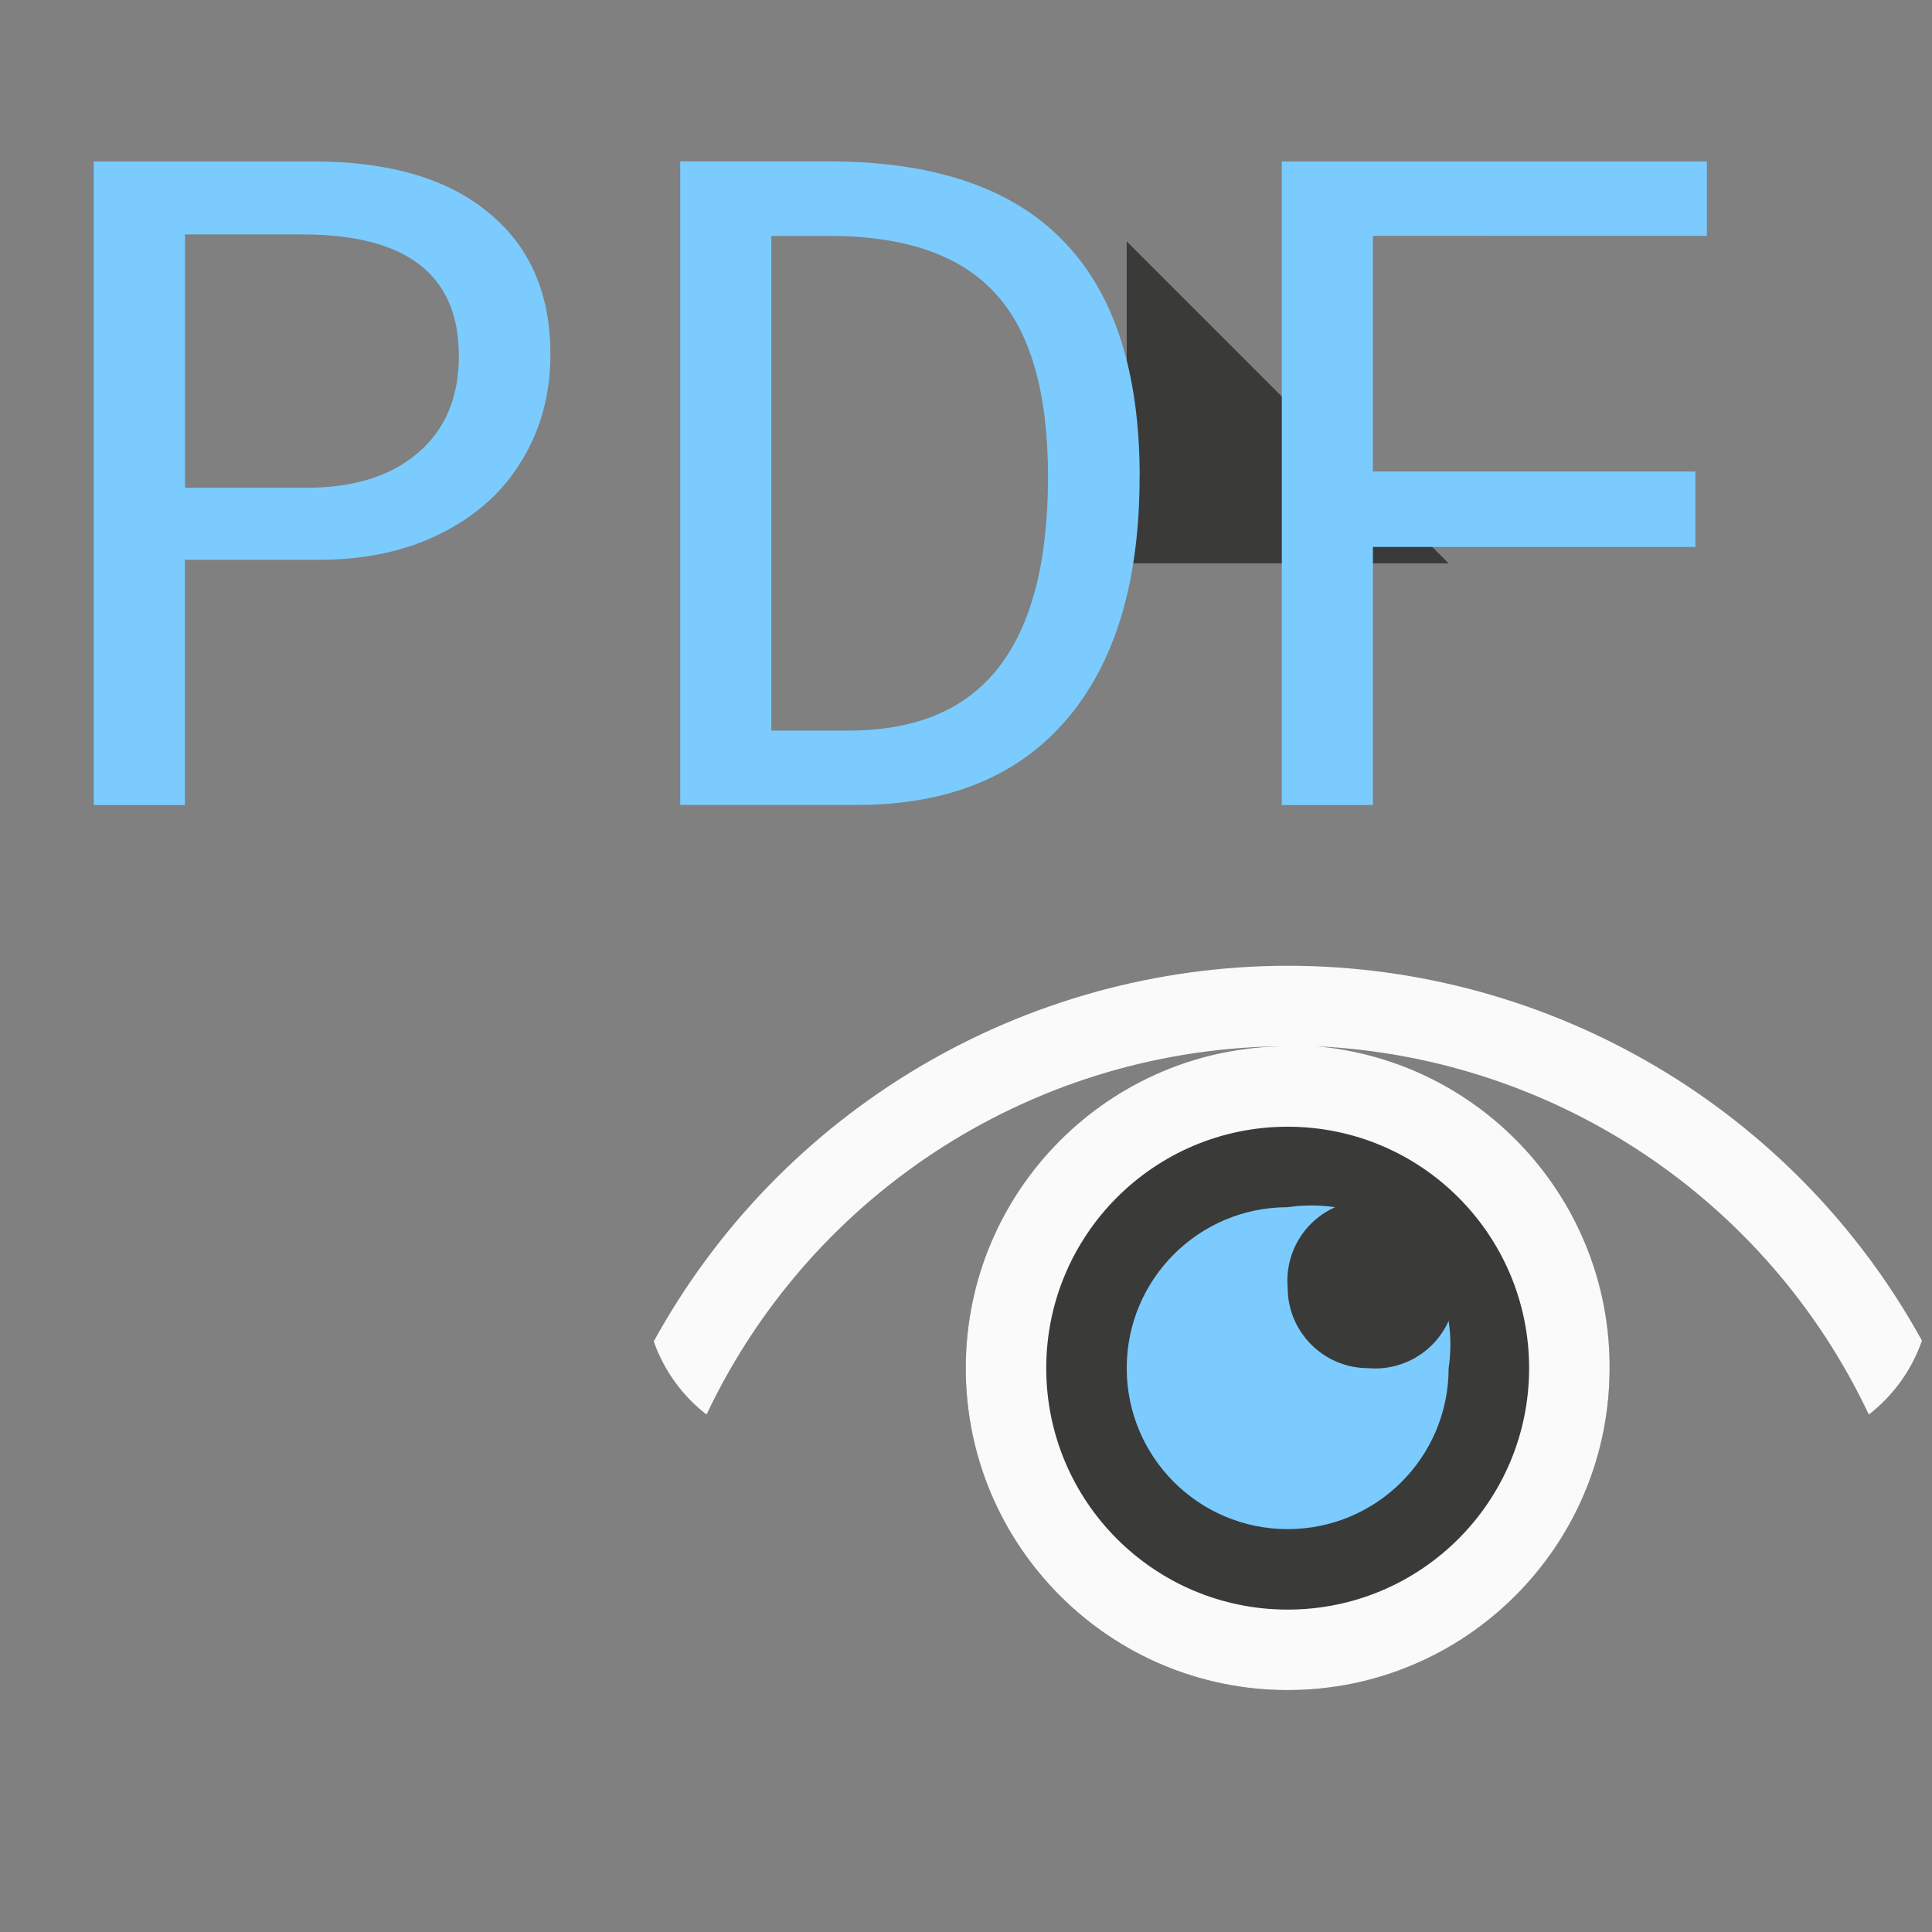 <svg version="1.1" viewBox="0 0 32 32" xmlns="http://www.w3.org/2000/svg"><rect x="0" y="0" width="32" height="32" fill="#808080" stroke="none"/><g transform="scale(1.333)"><path d="m14 7h4l-4-4z" fill="#3a3a38" fill-rule="evenodd"/><circle cx="16" cy="17" r="4" fill="#3a3a38"/><path d="m16 12c-3.28 0.004-6.298 1.793-7.877 4.668 0.129 0.364 0.357 0.677 0.656 0.908 1.322-2.791 4.132-4.572 7.221-4.576-2.209 0-4 1.791-4 4s1.791 4 4 4 4-1.791 4-4c8e-3 -2.079-1.579-3.818-3.65-4 2.961 0.135 5.606 1.896 6.871 4.576 0.302-0.234 0.532-0.55 0.66-0.918-1.582-2.873-4.601-4.657-7.881-4.658zm0 2c1.657 0 3 1.343 3 3s-1.343 3-3 3-3-1.343-3-3 1.343-3 3-3z" fill="#fafafa"/><path d="m16 15c-1.105 0-2 .895-2 2s.895 2 2 2 2-.895 2-2c.029-.195.029-.393 0-.588-.174.389-.575.625-1 .588-.552 0-1-.448-1-1-.037-.425.2-.827.59-1-.196-.029-.394-.029-.59 0z" fill="#7bcbff"/><g fill="#7bcbff" stroke-linecap="round" stroke-linejoin="round" stroke-width="2.428" aria-label="PDF"><path d="m6.839 4.401q0 0.741-0.356 1.322-0.35 0.581-1.008 0.907-0.652 0.326-1.512 0.326h-1.666v3.047h-1.132v-7.997h2.727q1.411 0 2.176 0.634 0.771 0.628 0.771 1.761zm-1.138 0.018q0-1.506-1.944-1.506h-1.458v3.148h1.506q0.883 0 1.387-0.433 0.51-0.433 0.51-1.209z"/><path d="m14.16 5.924q0 1.962-0.913 3.023-0.907 1.055-2.602 1.055h-2.193v-7.997h1.844q1.95 0 2.905 0.978 0.96 0.972 0.96 2.94zm-1.138 0q0-1.565-0.652-2.276-0.652-0.717-2.069-0.717h-0.717v6.147h0.96q1.257 0 1.867-0.788 0.611-0.788 0.611-2.365z"/><path d="m17.059 2.93v2.929h4.007v0.937h-4.007v3.207h-1.132v-7.997h5.282v0.925z"/></g></g></svg>
